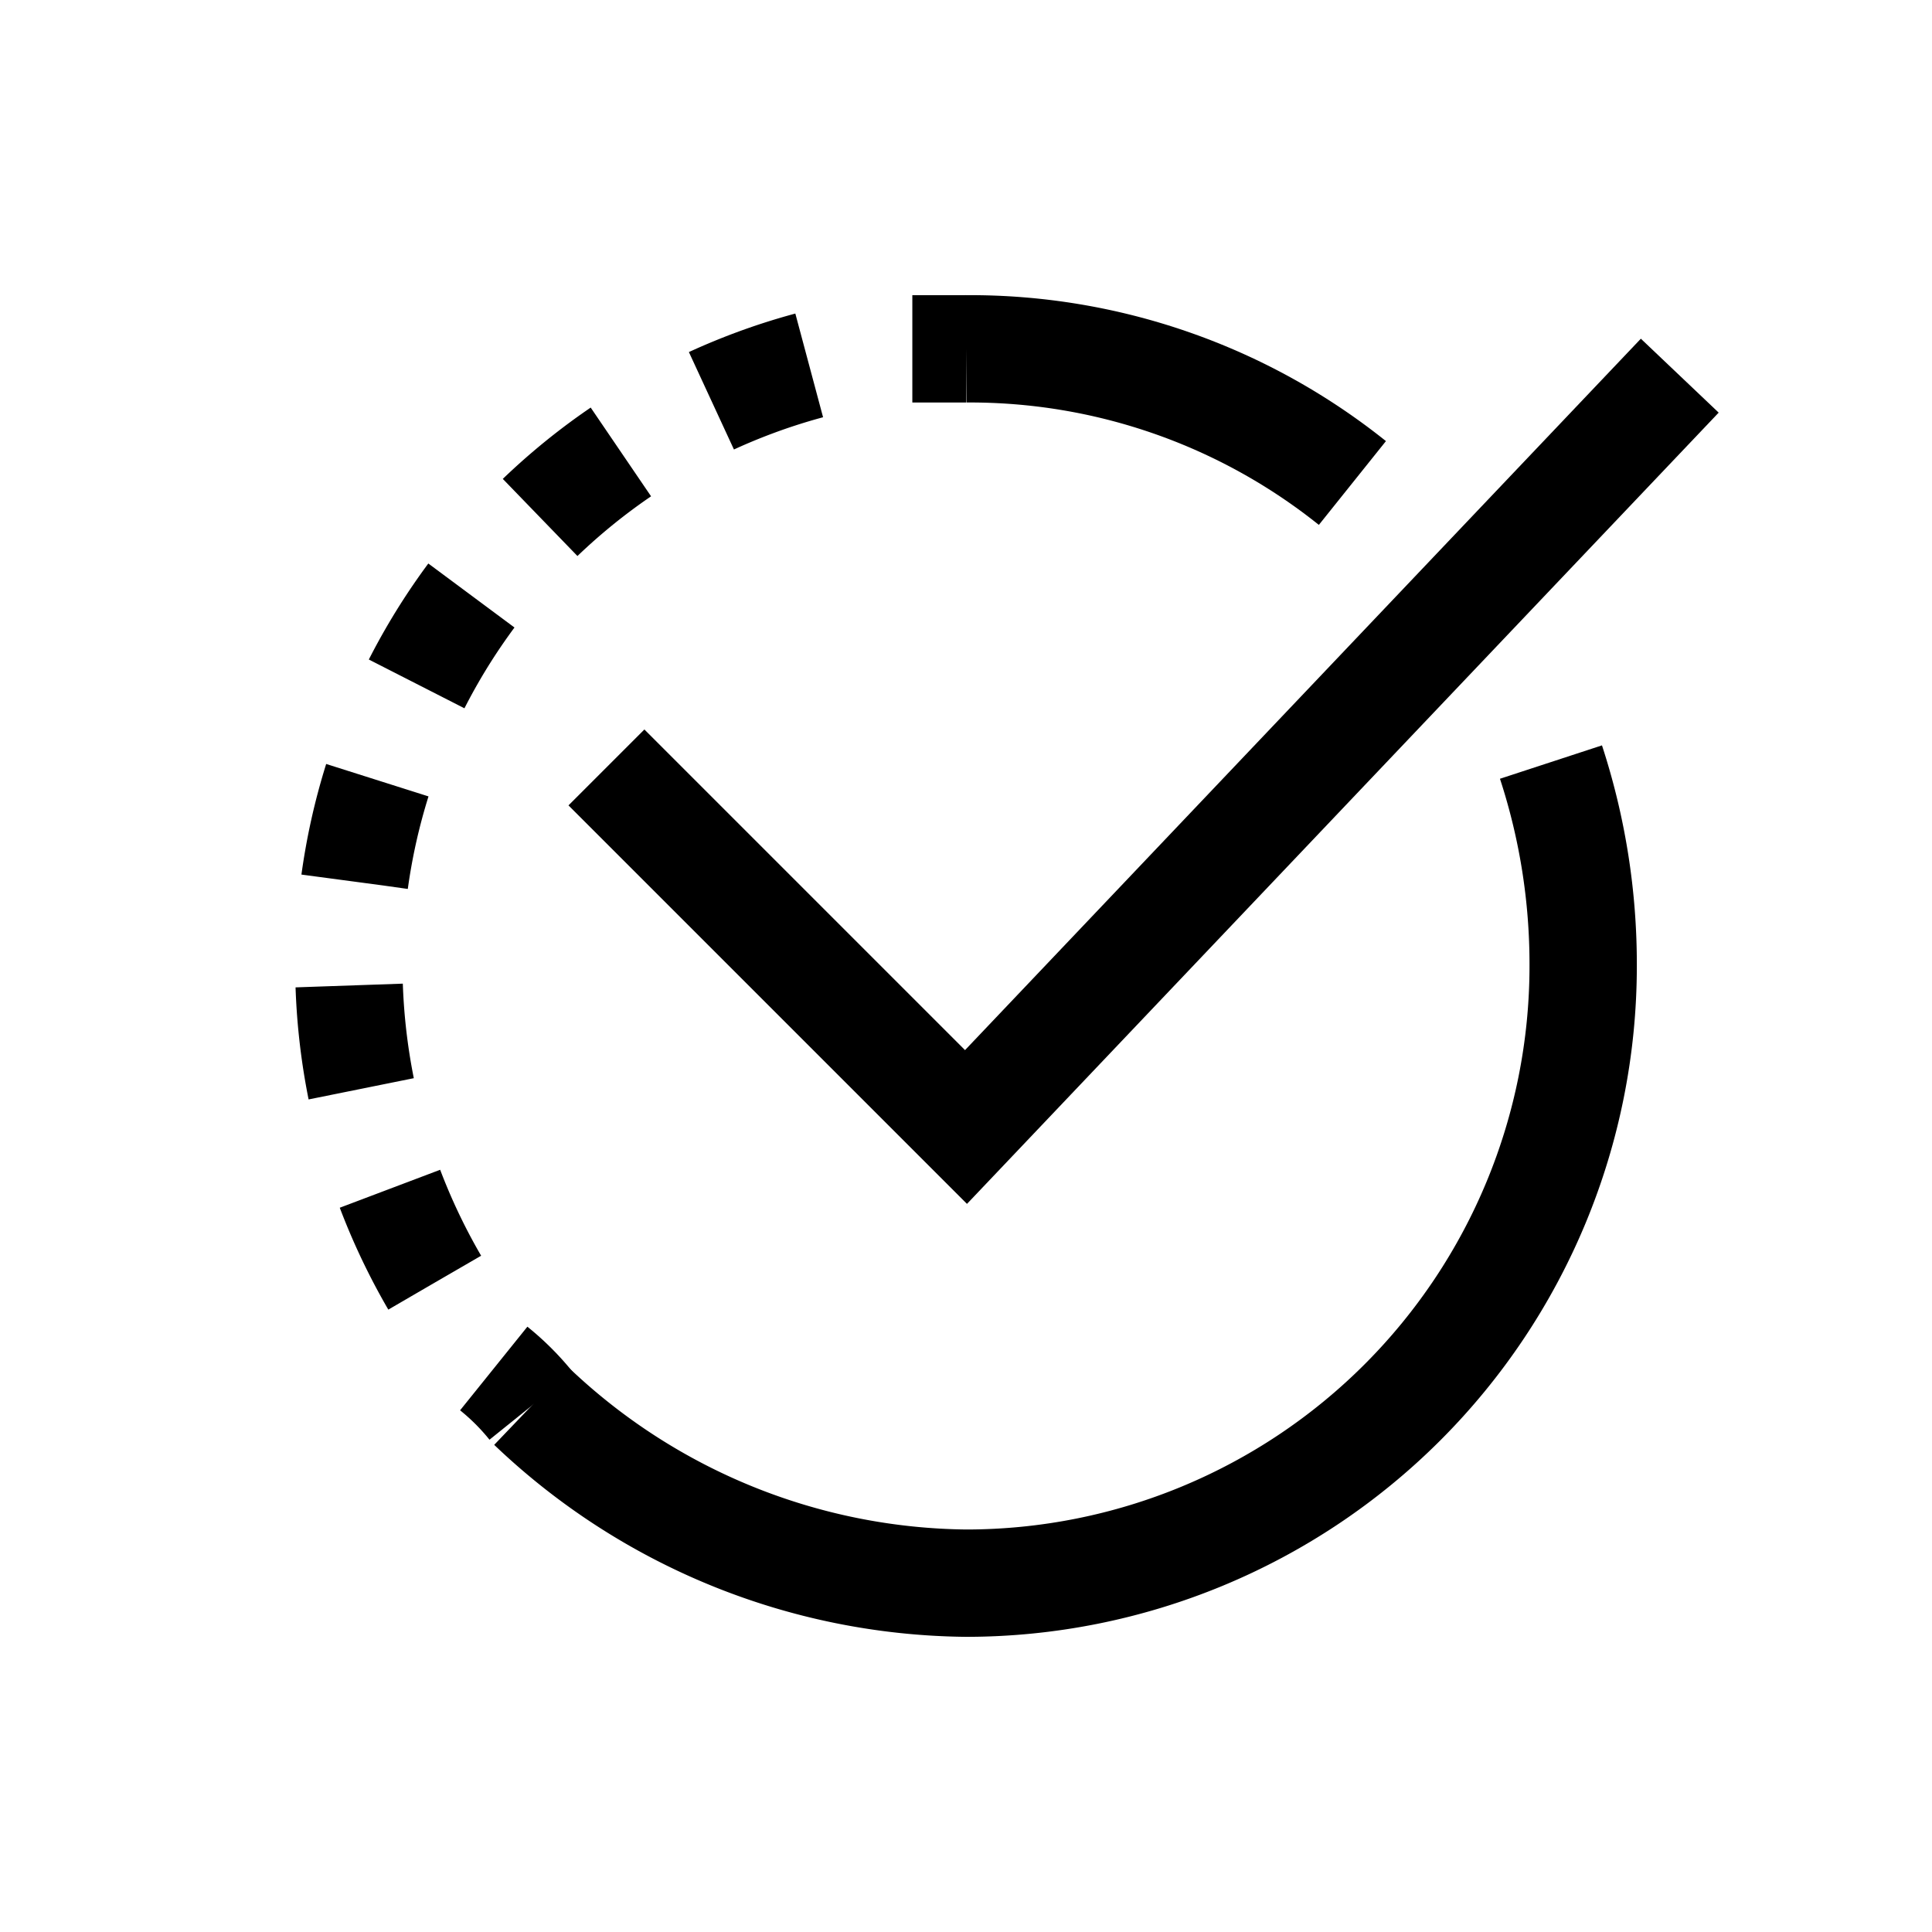 <svg xmlns="http://www.w3.org/2000/svg" viewBox="0 0 36 36"><defs><style>.cap-ndc-1,.cap-ndc-2{fill:none;stroke:#000;stroke-miterlimit:10;stroke-width:2px;}.cap-ndc-2{stroke-dasharray:1.94 1.94;}</style></defs><g id="Layer_1" data-name="Layer 1"><polyline class="cap-ndc-1" points="31.3 7 18 21 11.3 14.3"/></g><g id="icon"><path class="cap-ndc-1" d="M28.9,14.2a12.1,12.1,0,0,1,.6,3.8A11.5,11.5,0,0,1,18,29.5a11.9,11.9,0,0,1-8.1-3.3"/><path class="cap-ndc-1" d="M18,6.5A11.4,11.4,0,0,1,25.2,9"/><path class="cap-ndc-1" d="M9.9,26.2a4.6,4.6,0,0,0-.7-.7"/><path class="cap-ndc-2" d="M8.1,23.9A11.8,11.8,0,0,1,6.5,18,11.6,11.6,0,0,1,16,6.6"/><path class="cap-ndc-1" d="M17,6.5h1"/></g></svg>
